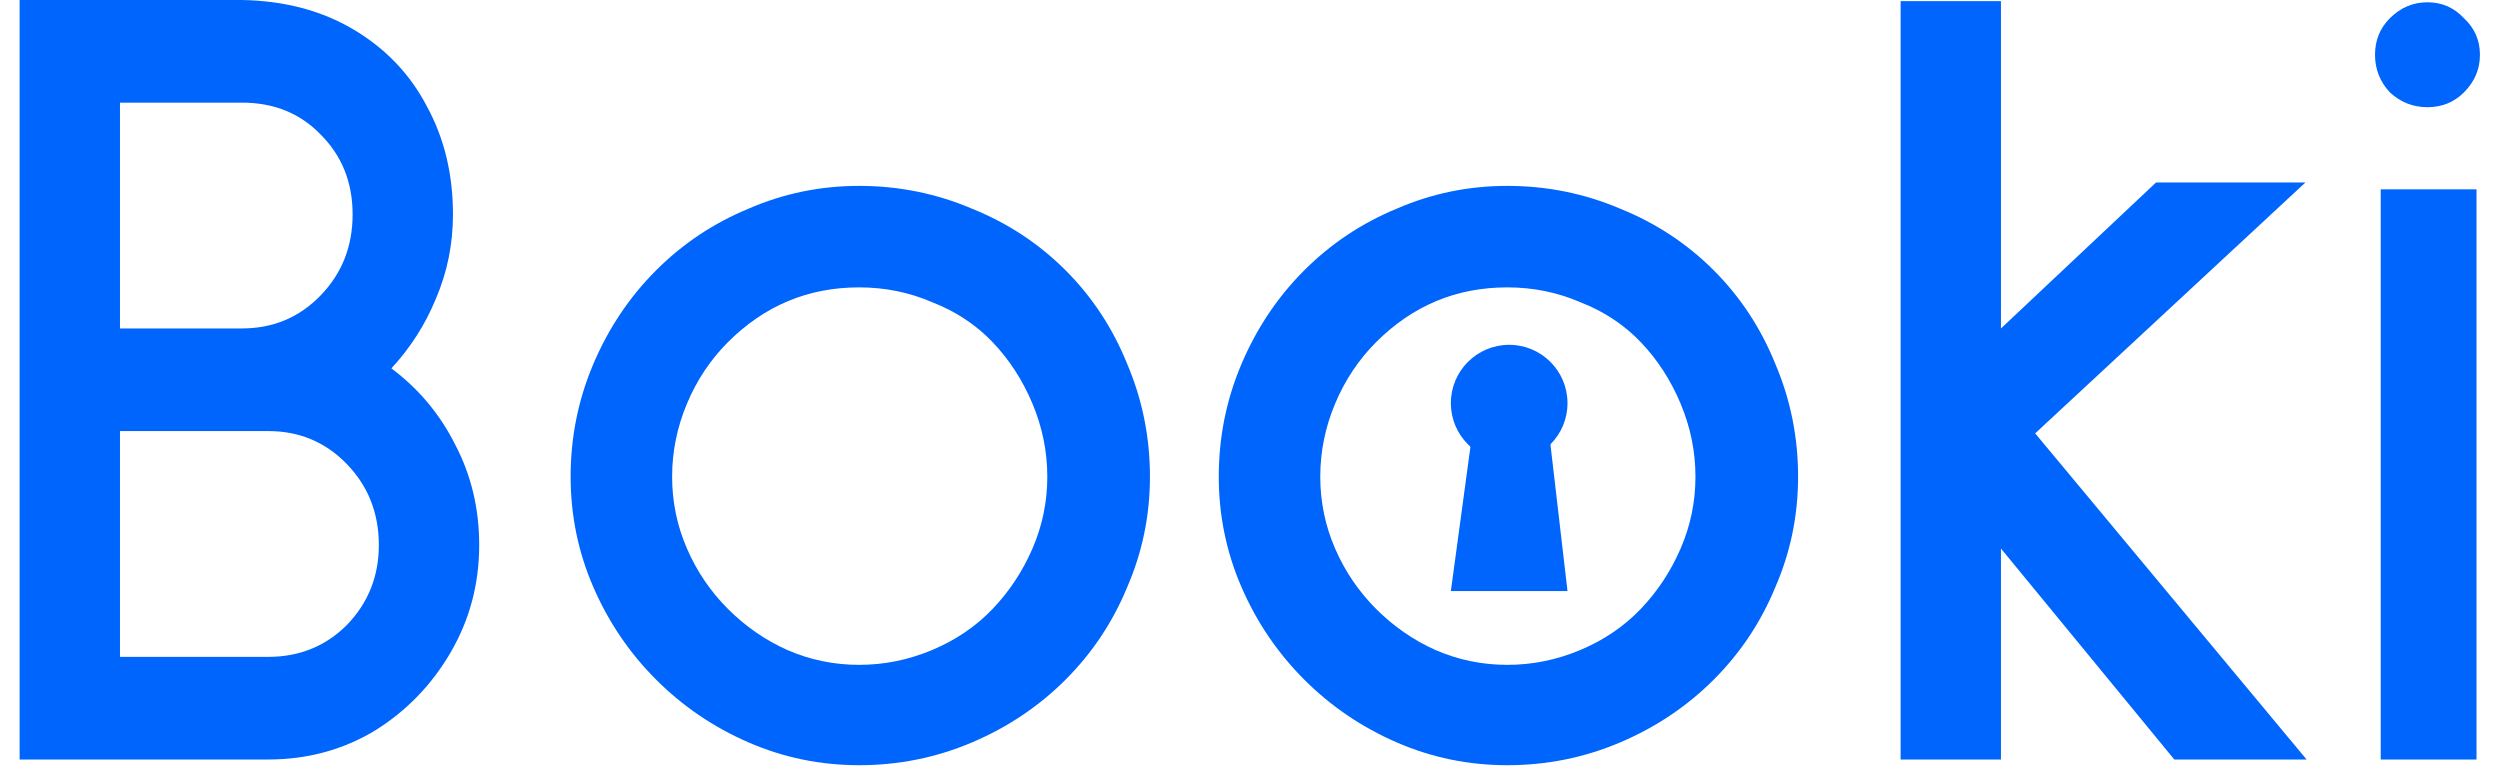 <svg width="61.09" height="19" viewBox="0 0 191 60" fill="none" xmlns="http://www.w3.org/2000/svg">
<path d="M17.716 0C21.002 0.059 23.876 0.821 26.34 2.288C28.804 3.755 30.681 5.72 31.972 8.184C33.322 10.648 33.996 13.435 33.996 16.544C33.996 18.832 33.556 21.003 32.676 23.056C31.855 25.051 30.711 26.84 29.244 28.424C31.356 30.008 32.999 31.973 34.172 34.32C35.404 36.667 36.02 39.248 36.02 42.064C36.02 45.056 35.287 47.813 33.82 50.336C32.353 52.859 30.388 54.883 27.924 56.408C25.46 57.875 22.732 58.608 19.74 58.608H0.556V0H17.716ZM8.3 7.92V25.344H17.716C20.122 25.344 22.145 24.493 23.788 22.792C25.431 21.091 26.252 19.008 26.252 16.544C26.252 14.08 25.431 12.027 23.788 10.384C22.204 8.741 20.18 7.92 17.716 7.92H8.3ZM8.3 33.264V50.688H19.74C22.145 50.688 24.169 49.867 25.812 48.224C27.455 46.523 28.276 44.469 28.276 42.064C28.276 39.6 27.455 37.517 25.812 35.816C24.169 34.115 22.145 33.264 19.74 33.264H8.3Z" fill="#0065FC"/>
<path d="M65.339 59.048C62.347 59.048 59.501 58.461 56.803 57.288C54.104 56.115 51.728 54.501 49.675 52.448C47.621 50.395 46.008 48.019 44.835 45.32C43.661 42.621 43.075 39.776 43.075 36.784C43.075 33.733 43.661 30.829 44.835 28.072C46.008 25.315 47.621 22.909 49.675 20.856C51.728 18.803 54.104 17.219 56.803 16.104C59.501 14.931 62.347 14.344 65.339 14.344C68.389 14.344 71.293 14.931 74.051 16.104C76.808 17.219 79.213 18.803 81.267 20.856C83.32 22.909 84.904 25.315 86.019 28.072C87.192 30.829 87.779 33.733 87.779 36.784C87.779 39.776 87.192 42.621 86.019 45.32C84.904 48.019 83.32 50.395 81.267 52.448C79.213 54.501 76.808 56.115 74.051 57.288C71.293 58.461 68.389 59.048 65.339 59.048ZM65.339 22.176C61.408 22.176 58.035 23.584 55.219 26.4C53.869 27.749 52.813 29.333 52.051 31.152C51.288 32.971 50.907 34.848 50.907 36.784C50.907 38.72 51.288 40.568 52.051 42.328C52.813 44.088 53.869 45.643 55.219 46.992C56.568 48.341 58.093 49.397 59.795 50.16C61.555 50.923 63.403 51.304 65.339 51.304C67.275 51.304 69.152 50.923 70.971 50.16C72.789 49.397 74.344 48.341 75.635 46.992C76.925 45.643 77.952 44.088 78.715 42.328C79.477 40.568 79.859 38.72 79.859 36.784C79.859 34.848 79.477 32.971 78.715 31.152C77.952 29.333 76.925 27.749 75.635 26.4C74.344 25.051 72.789 24.024 70.971 23.32C69.211 22.557 67.333 22.176 65.339 22.176Z" fill="#0065FC"/>
<path d="M115.354 59.048C112.362 59.048 109.517 58.461 106.818 57.288C104.12 56.115 101.744 54.501 99.69 52.448C97.637 50.395 96.023 48.019 94.85 45.32C93.677 42.621 93.09 39.776 93.09 36.784C93.09 33.733 93.677 30.829 94.85 28.072C96.023 25.315 97.637 22.909 99.69 20.856C101.744 18.803 104.12 17.219 106.818 16.104C109.517 14.931 112.362 14.344 115.354 14.344C118.405 14.344 121.309 14.931 124.066 16.104C126.824 17.219 129.229 18.803 131.282 20.856C133.336 22.909 134.92 25.315 136.034 28.072C137.208 30.829 137.794 33.733 137.794 36.784C137.794 39.776 137.208 42.621 136.034 45.32C134.92 48.019 133.336 50.395 131.282 52.448C129.229 54.501 126.824 56.115 124.066 57.288C121.309 58.461 118.405 59.048 115.354 59.048ZM115.354 22.176C111.424 22.176 108.05 23.584 105.234 26.4C103.885 27.749 102.829 29.333 102.066 31.152C101.304 32.971 100.922 34.848 100.922 36.784C100.922 38.72 101.304 40.568 102.066 42.328C102.829 44.088 103.885 45.643 105.234 46.992C106.584 48.341 108.109 49.397 109.81 50.16C111.57 50.923 113.418 51.304 115.354 51.304C117.29 51.304 119.168 50.923 120.986 50.16C122.805 49.397 124.36 48.341 125.65 46.992C126.941 45.643 127.968 44.088 128.73 42.328C129.493 40.568 129.874 38.72 129.874 36.784C129.874 34.848 129.493 32.971 128.73 31.152C127.968 29.333 126.941 27.749 125.65 26.4C124.36 25.051 122.805 24.024 120.986 23.32C119.226 22.557 117.349 22.176 115.354 22.176Z" fill="#0065FC"/>
<path d="M166.825 58.608L153.449 42.328V58.608H145.705V0.088H153.449V25.344L165.417 14.08H176.945L156.089 33.44L177.033 58.608H166.825Z" fill="#0065FC"/>
<path d="M186.362 8.272C185.247 8.272 184.279 7.891 183.458 7.128C182.695 6.307 182.314 5.339 182.314 4.224C182.314 3.109 182.695 2.171 183.458 1.408C184.279 0.587 185.247 0.176 186.362 0.176C187.477 0.176 188.415 0.587 189.178 1.408C189.999 2.171 190.41 3.109 190.41 4.224C190.41 5.339 189.999 6.307 189.178 7.128C188.415 7.891 187.477 8.272 186.362 8.272ZM182.754 58.608V14.608H190.146V58.608H182.754Z" fill="#0065FC"/>
<path d="M120 31.108C120 33.593 117.985 35.608 115.5 35.608C113.015 35.608 111 33.593 111 31.108C111 28.623 113.015 26.608 115.5 26.608C117.985 26.608 120 28.623 120 31.108Z" fill="#0065FC"/>
<path d="M111 45.608L113.172 29.608H118.138L120 45.608H111Z" fill="#0065FC"/>
</svg>
